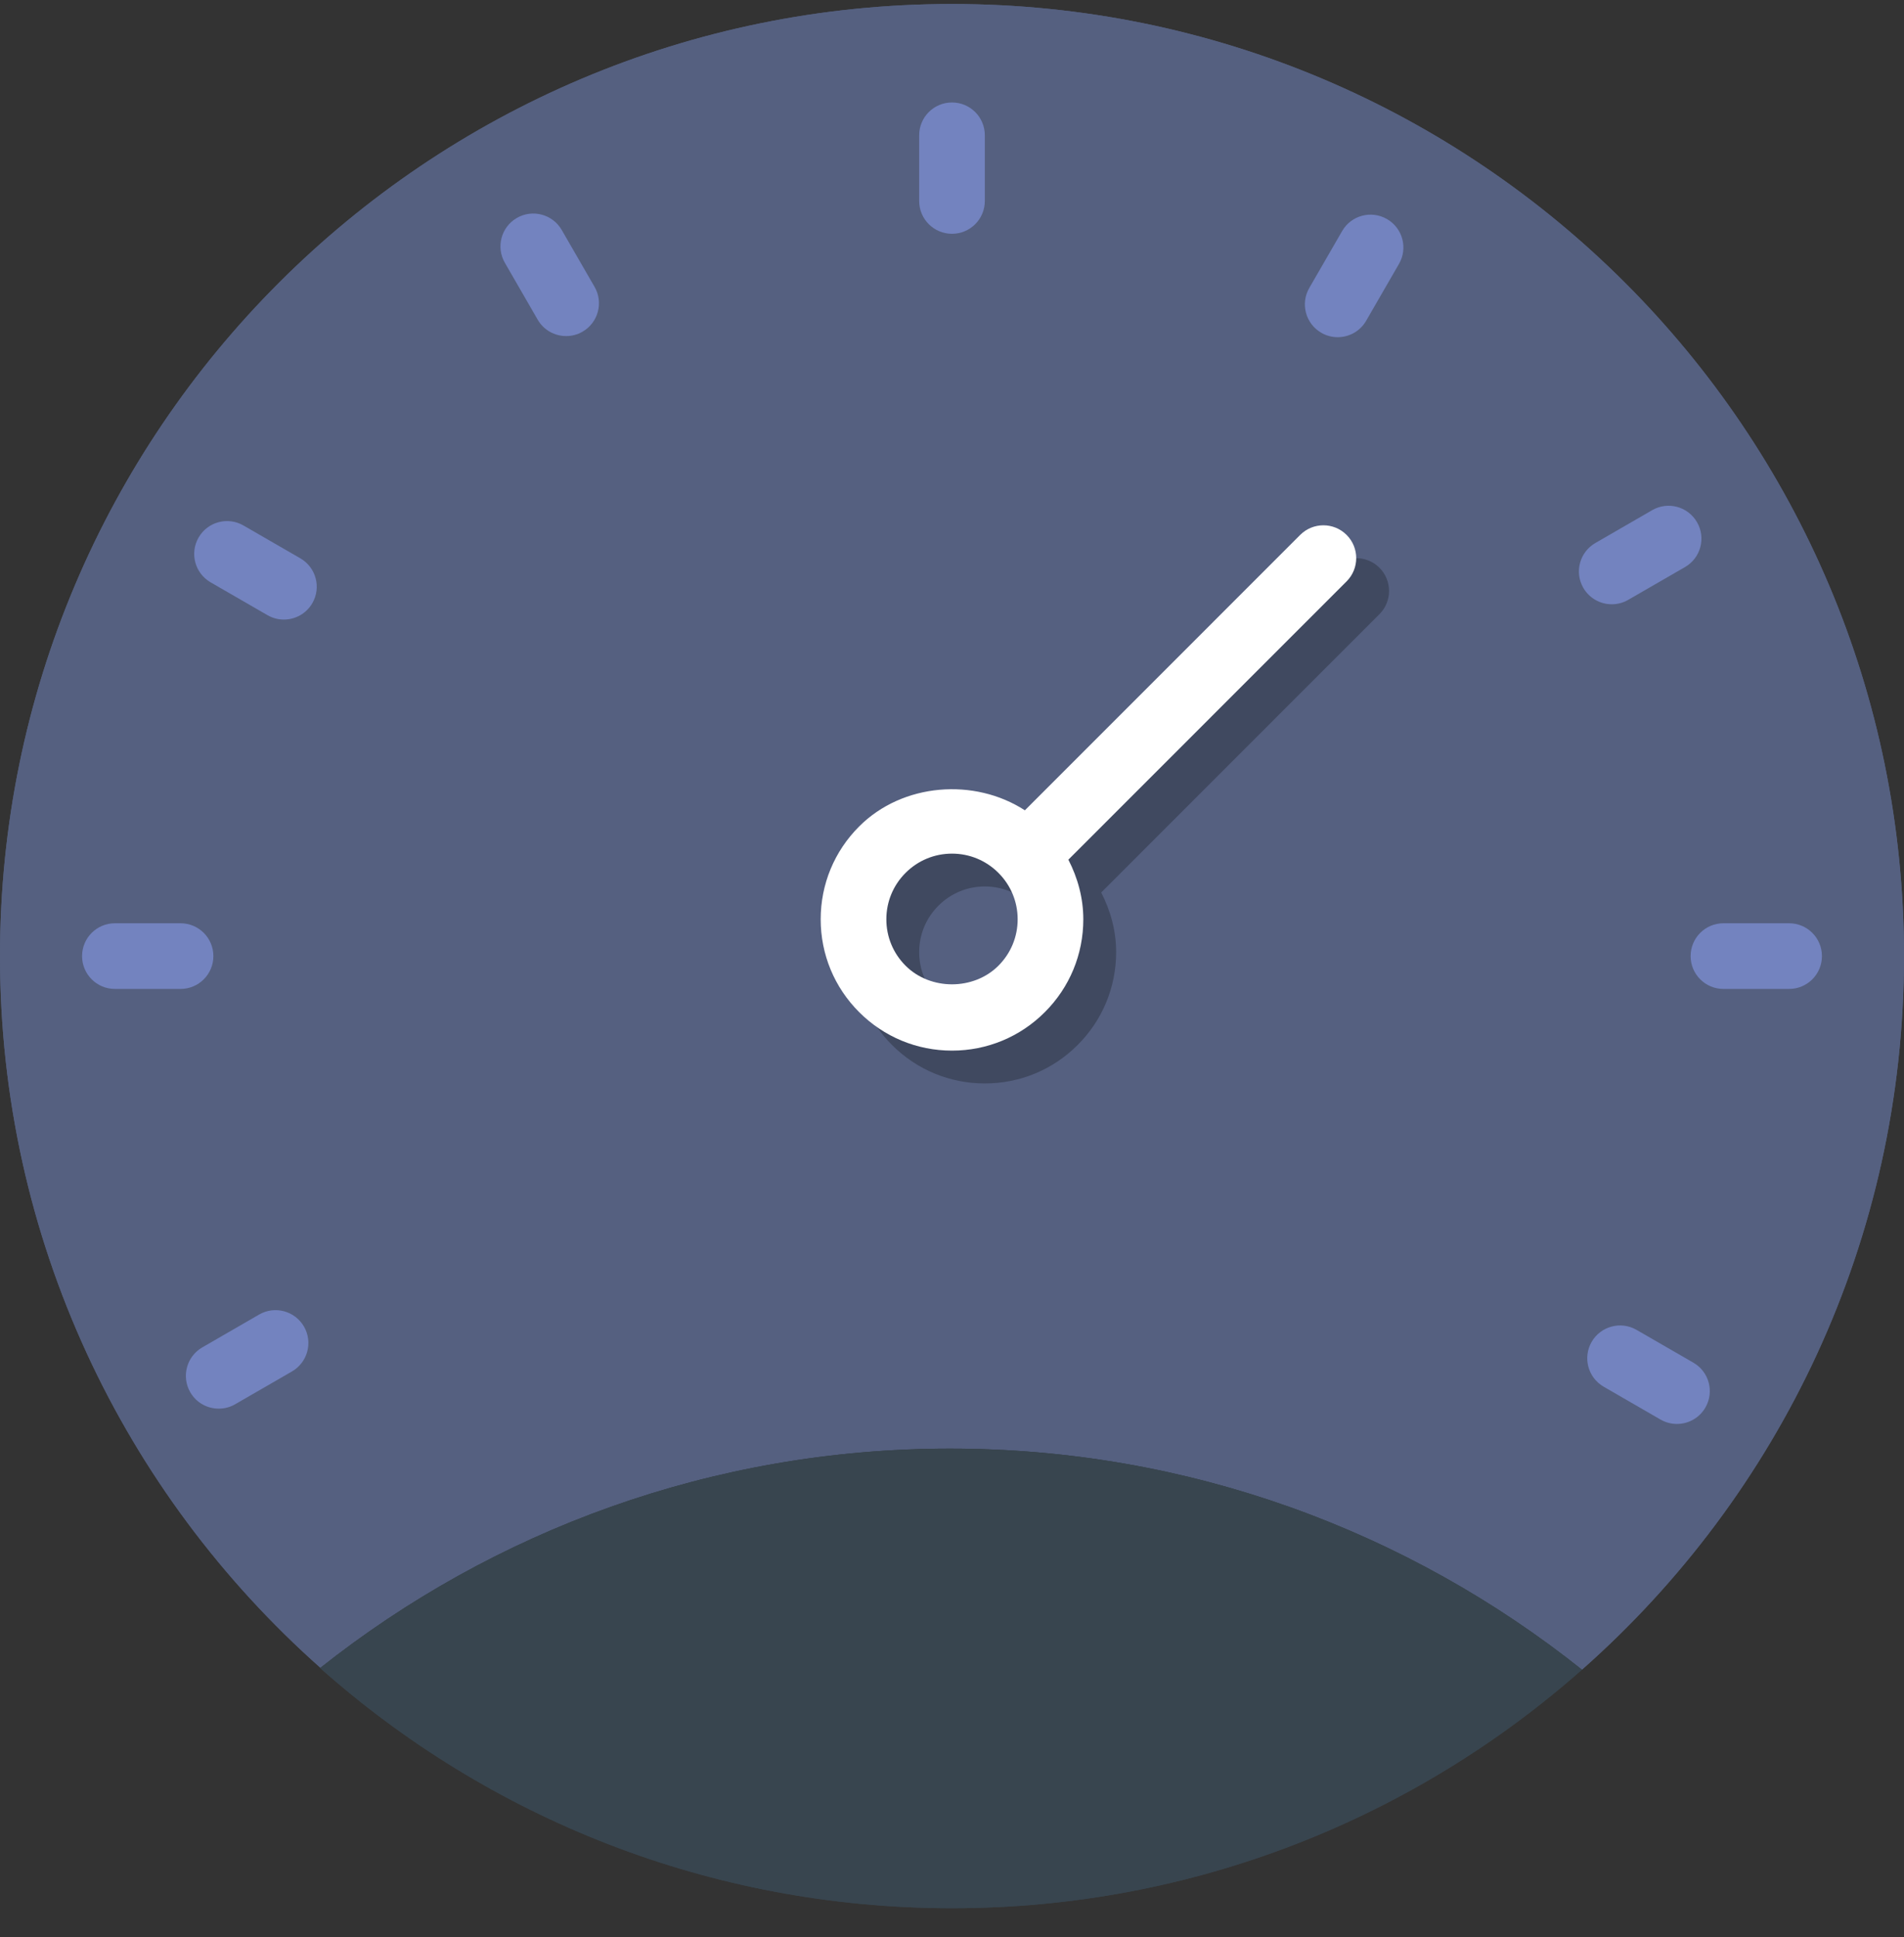 <?xml version="1.0" encoding="UTF-8" standalone="no"?>
<svg width="58px" height="59px" viewBox="0 0 58 59" version="1.1" xmlns="http://www.w3.org/2000/svg" xmlns:xlink="http://www.w3.org/1999/xlink" xmlns:sketch="http://www.bohemiancoding.com/sketch/ns">
    <rect x="0" y="0" width="58" height="59" fill="#333333" stroke="none"/>
    <!-- Generator: Sketch 3.3.2 (12043) - http://www.bohemiancoding.com/sketch -->
    <title>72 - Speed Dial (Flat)</title>
    <desc>Created with Sketch.</desc>
    <defs></defs>
    <g id="Page-1" stroke="none" stroke-width="1" fill="none" fill-rule="evenodd" sketch:type="MSPage">
        <g id="Icons" sketch:type="MSArtboardGroup" transform="translate(-1081, -3958)">
            <g id="72---Speed-Dial-(Flat)" sketch:type="MSLayerGroup" transform="translate(1081, 3958)">
                <path d="M29,0.122 C12.984,0.122 0,13.105 0,29.121 C0,37.75 3.778,45.488 9.761,50.798 C15.033,46.622 21.692,44.122 28.939,44.122 C36.22,44.122 42.906,46.645 48.19,50.855 C54.203,45.542 58,37.777 58,29.121 C58,13.105 45.016,0.122 29,0.122" id="Fill-8" fill="#556080" sketch:type="MSShapeGroup"></path>
                <path d="M29,0.122 C12.984,0.122 0,13.105 0,29.121 C0,37.75 3.778,45.488 9.761,50.798 C15.033,46.622 21.692,44.122 28.939,44.122 C36.22,44.122 42.906,46.645 48.19,50.855 C54.203,45.542 58,37.777 58,29.121 C58,13.105 45.016,0.122 29,0.122" id="Fill-8" fill="#556080" sketch:type="MSShapeGroup"></path>
                <path d="M9.752,50.805 C14.872,55.354 21.612,58.121 29,58.121 C36.361,58.121 43.076,55.374 48.19,50.855 C42.906,46.645 36.22,44.122 28.939,44.122 C21.687,44.122 15.025,46.625 9.752,50.805" id="Fill-1309" fill="#38454F" sketch:type="MSShapeGroup"></path>
                <path d="M29,3.121 C28.447,3.121 28,3.568 28,4.121 L28,6.121 C28,6.674 28.447,7.121 29,7.121 C29.553,7.121 30,6.674 30,6.121 L30,4.121 C30,3.568 29.553,3.121 29,3.121" id="Fill-1300" fill="#7383BF" sketch:type="MSShapeGroup"></path>
                <path d="M54.5,28.121 L52.5,28.121 C51.947,28.121 51.5,28.569 51.5,29.121 C51.5,29.674 51.947,30.121 52.5,30.121 L54.5,30.121 C55.053,30.121 55.5,29.674 55.5,29.121 C55.5,28.569 55.053,28.121 54.5,28.121" id="Fill-1301" fill="#7383BF" sketch:type="MSShapeGroup"></path>
                <path d="M6.5,29.121 C6.5,28.569 6.053,28.121 5.5,28.121 L3.5,28.121 C2.947,28.121 2.5,28.569 2.5,29.121 C2.5,29.674 2.947,30.121 3.5,30.121 L5.5,30.121 C6.053,30.121 6.5,29.674 6.5,29.121" id="Fill-1302" fill="#7383BF" sketch:type="MSShapeGroup"></path>
                <path d="M42.25,6.672 C41.771,6.396 41.16,6.559 40.884,7.038 L39.884,8.77 C39.607,9.248 39.771,9.86 40.25,10.136 C40.407,10.227 40.579,10.27 40.749,10.27 C41.095,10.27 41.431,10.091 41.616,9.77 L42.616,8.038 C42.893,7.56 42.729,6.948 42.25,6.672" id="Fill-1303" fill="#7383BF" sketch:type="MSShapeGroup"></path>
                <path d="M51.584,41.505 L49.852,40.505 C49.374,40.229 48.761,40.393 48.485,40.871 C48.209,41.35 48.373,41.961 48.852,42.237 L50.584,43.238 C50.741,43.328 50.913,43.371 51.083,43.371 C51.429,43.371 51.765,43.192 51.95,42.871 C52.227,42.393 52.063,41.781 51.584,41.505" id="Fill-1304" fill="#7383BF" sketch:type="MSShapeGroup"></path>
                <path d="M9.148,17.005 L7.416,16.005 C6.938,15.729 6.326,15.893 6.05,16.371 C5.773,16.85 5.938,17.461 6.416,17.737 L8.148,18.737 C8.306,18.828 8.478,18.871 8.647,18.871 C8.993,18.871 9.329,18.692 9.515,18.371 C9.791,17.893 9.627,17.281 9.148,17.005" id="Fill-1305" fill="#7383BF" sketch:type="MSShapeGroup"></path>
                <path d="M17.111,7.004 C16.835,6.526 16.222,6.362 15.745,6.638 C15.267,6.914 15.103,7.525 15.379,8.004 L16.379,9.737 C16.564,10.057 16.9,10.236 17.246,10.236 C17.416,10.236 17.588,10.194 17.745,10.103 C18.224,9.826 18.388,9.215 18.111,8.736 L17.111,7.004" id="Fill-1306" fill="#7383BF" sketch:type="MSShapeGroup"></path>
                <path d="M49.099,18.405 C49.269,18.405 49.44,18.362 49.598,18.271 L51.329,17.272 C51.808,16.995 51.972,16.384 51.695,15.906 C51.418,15.426 50.806,15.262 50.329,15.539 L48.598,16.539 C48.119,16.816 47.955,17.427 48.231,17.905 C48.417,18.227 48.753,18.405 49.099,18.405" id="Fill-1307" fill="#7383BF" sketch:type="MSShapeGroup"></path>
                <path d="M7.893,40.039 L6.162,41.039 C5.684,41.316 5.52,41.927 5.796,42.406 C5.981,42.727 6.317,42.905 6.663,42.905 C6.833,42.905 7.005,42.863 7.162,42.772 L8.894,41.772 C9.372,41.495 9.536,40.884 9.26,40.405 C8.982,39.926 8.37,39.763 7.893,40.039" id="Fill-1308" fill="#7383BF" sketch:type="MSShapeGroup"></path>
                <path d="M9.752,50.805 C14.872,55.354 21.612,58.121 29,58.121 C36.361,58.121 43.076,55.374 48.19,50.855 C42.906,46.645 36.22,44.122 28.939,44.122 C21.687,44.122 15.025,46.625 9.752,50.805" id="Fill-1309" fill="#38454F" sketch:type="MSShapeGroup"></path>
                <path d="M42.021,17.293 C41.63,16.903 40.997,16.903 40.606,17.293 L32.22,25.681 C30.682,24.684 28.495,24.847 27.172,26.172 C26.416,26.927 26,27.932 26,29 C26,30.069 26.416,31.073 27.172,31.828 C27.927,32.584 28.932,33 30,33 C31.068,33 32.073,32.584 32.828,31.828 C33.584,31.073 34,30.069 34,29 C34,28.355 33.832,27.741 33.545,27.184 L42.021,18.707 C42.411,18.317 42.411,17.684 42.021,17.293 L42.021,17.293 Z M31.414,30.414 C30.658,31.17 29.342,31.17 28.586,30.414 C28.208,30.036 28,29.534 28,29 C28,28.466 28.208,27.964 28.586,27.586 C28.964,27.208 29.466,27 30,27 C30.534,27 31.036,27.208 31.414,27.586 C31.792,27.964 32,28.466 32,29 C32,29.534 31.792,30.036 31.414,30.414 L31.414,30.414 Z" id="Fill-1310" fill="#404960" sketch:type="MSShapeGroup"></path>
                <path d="M41.021,16.293 C40.63,15.902 39.997,15.902 39.606,16.293 L31.22,24.681 C29.682,23.684 27.495,23.847 26.172,25.172 C25.416,25.927 25,26.932 25,28 C25,29.068 25.416,30.073 26.172,30.828 C26.927,31.584 27.932,32 29,32 C30.068,32 31.073,31.584 31.828,30.828 C32.584,30.073 33,29.068 33,28 C33,27.355 32.831,26.741 32.545,26.184 L41.021,17.707 C41.411,17.316 41.411,16.684 41.021,16.293 L41.021,16.293 Z M30.414,29.414 C29.658,30.17 28.342,30.17 27.586,29.414 C27.208,29.036 27,28.534 27,28 C27,27.466 27.208,26.964 27.586,26.586 C27.964,26.208 28.466,26 29,26 C29.534,26 30.036,26.208 30.414,26.586 C30.792,26.964 31,27.466 31,28 C31,28.534 30.792,29.036 30.414,29.414 L30.414,29.414 Z" id="Fill-1311" fill="#FFFFFF" sketch:type="MSShapeGroup"></path>
            </g>
        </g>
    </g>
</svg>